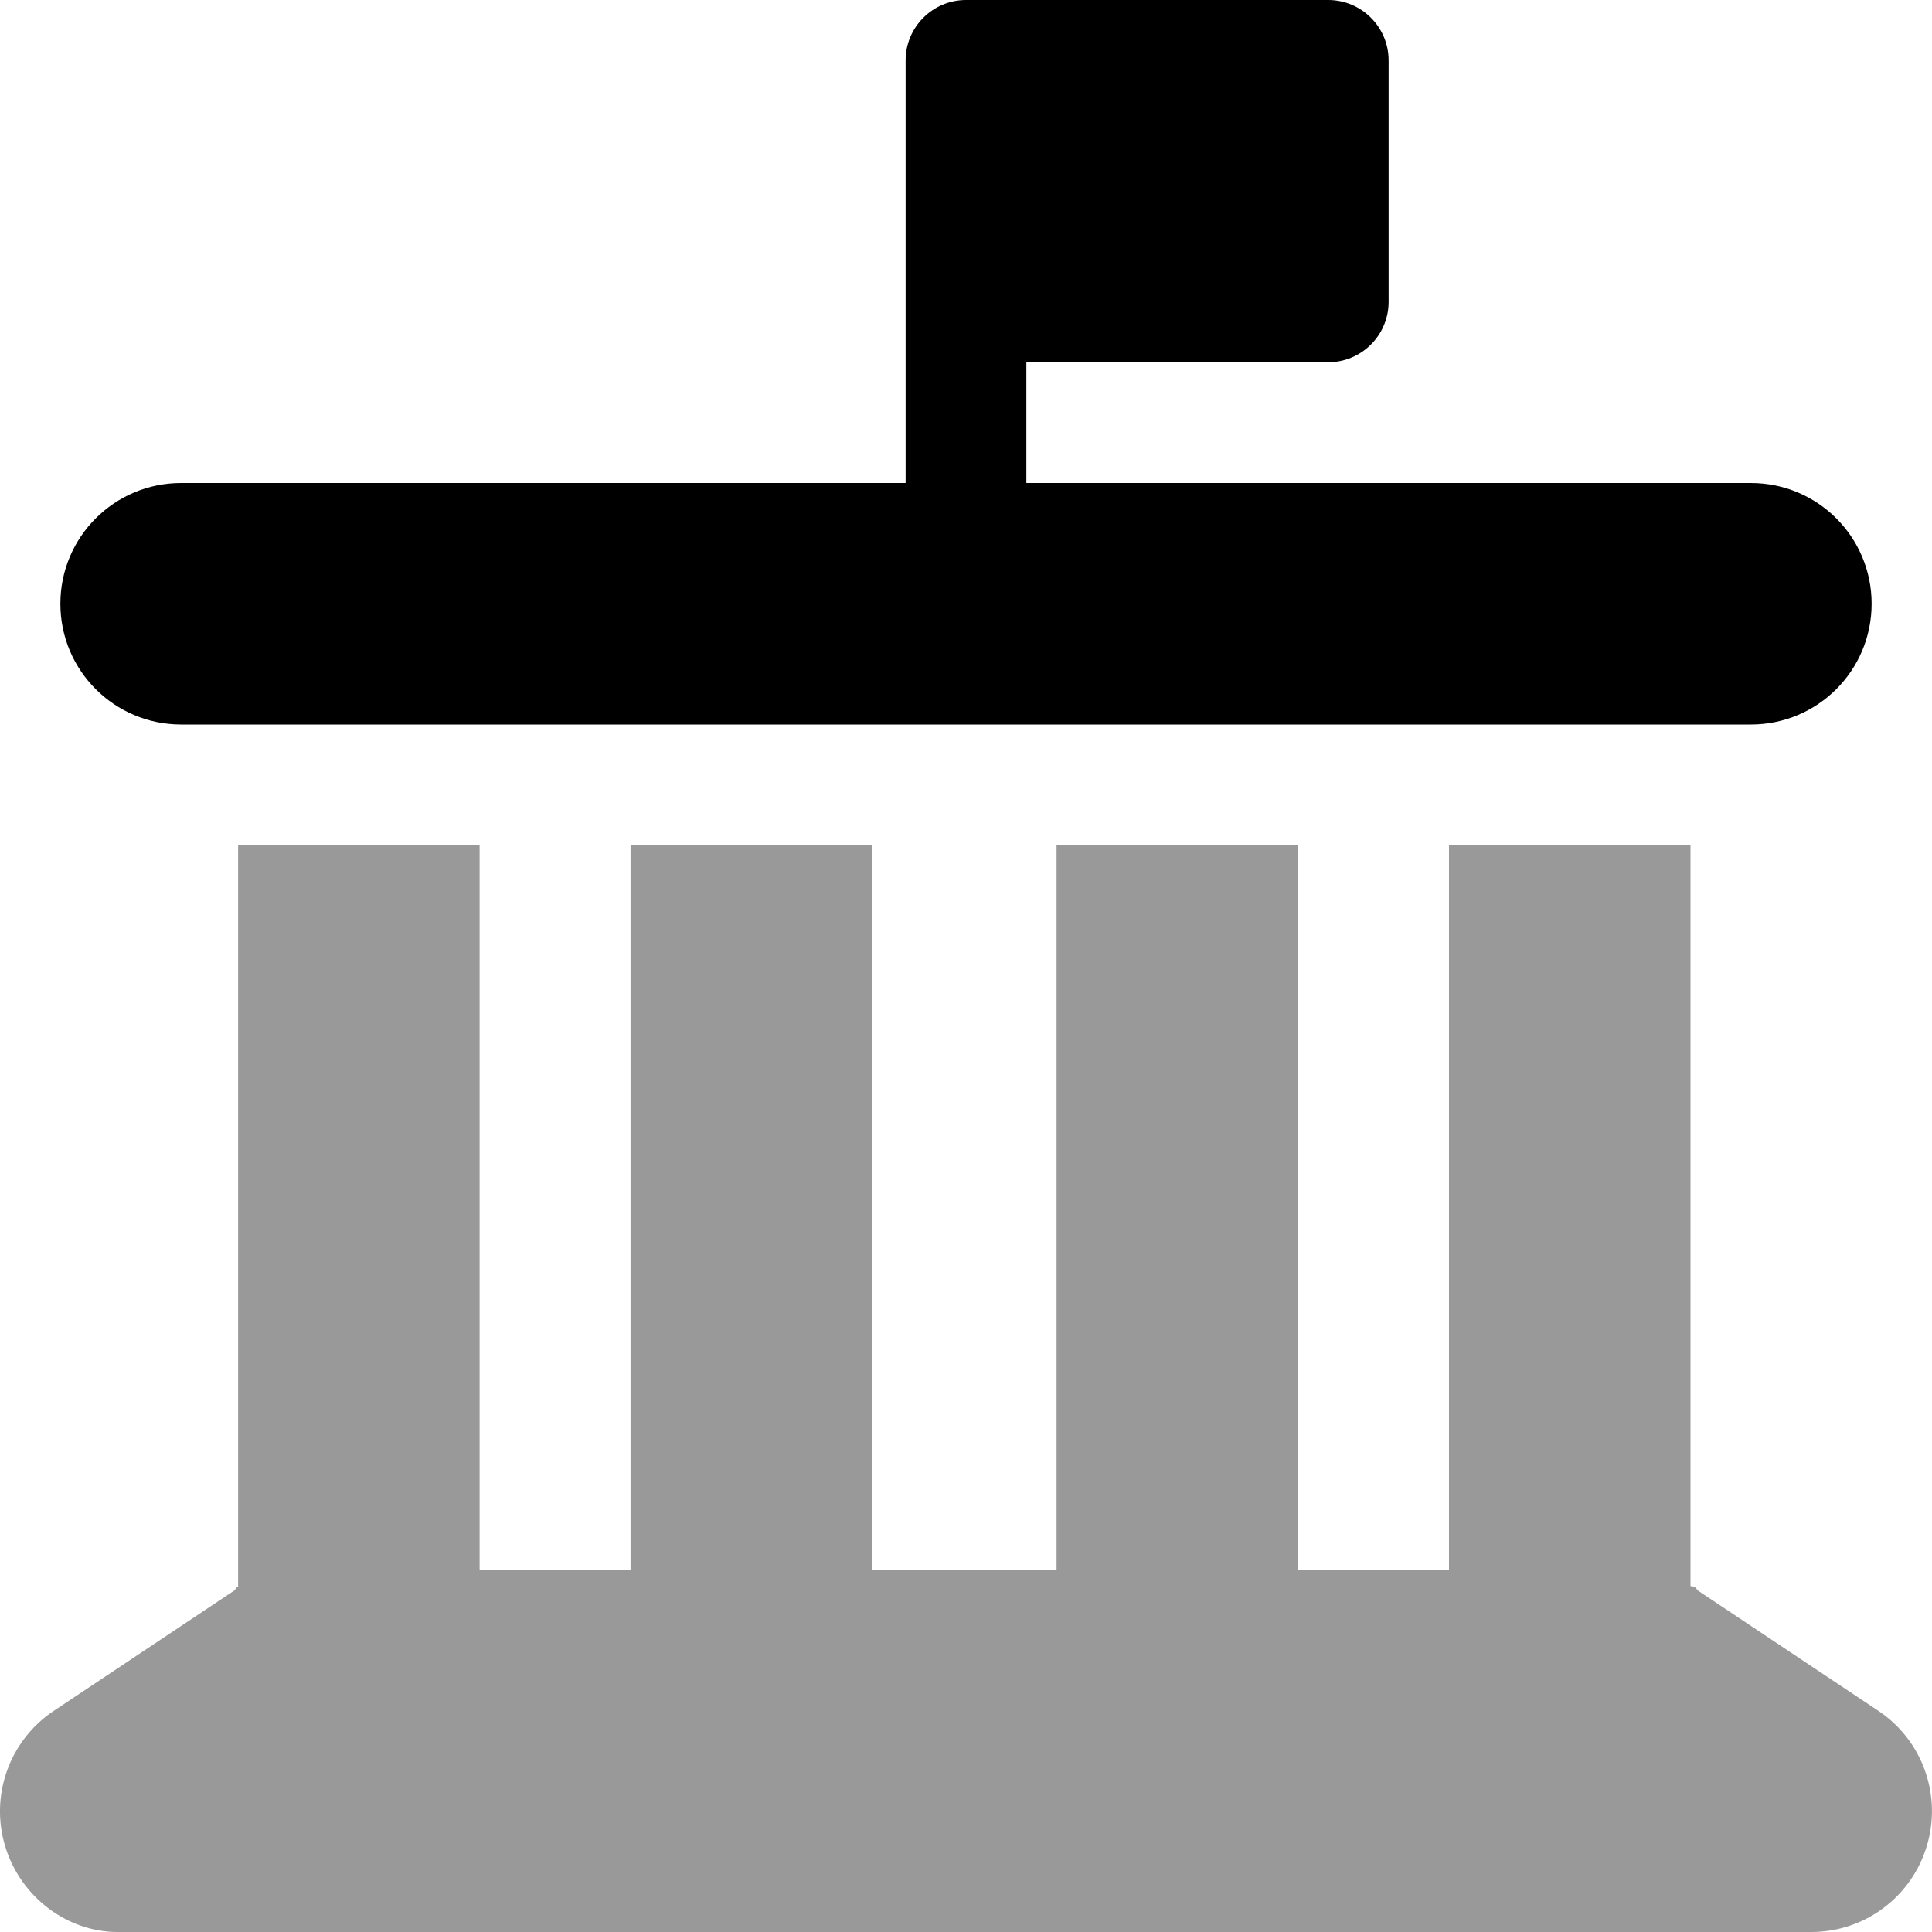 <svg xmlns="http://www.w3.org/2000/svg" viewBox="0 0 512 512"><!--! Font Awesome Pro 6.1.0 by @fontawesome - https://fontawesome.com License - https://fontawesome.com/license (Commercial License) Copyright 2022 Fonticons, Inc. --><defs><style>.fa-secondary{opacity:.4}</style></defs><path class="fa-primary" d="M352 0C360.8 0 368 7.164 368 16V80C368 88.84 360.8 96 352 96H272V128H464C481.7 128 496 142.3 496 160C496 177.7 481.7 192 464 192H48C30.33 192 16 177.7 16 160C16 142.3 30.33 128 48 128H240V16C240 7.164 247.2 0 256 0H352z"/><path class="fa-secondary" d="M127.1 416H167.1V224H231.1V416H280V224H344V416H384V224H448V420.3C448.6 420.6 449.2 420.1 449.8 421.4L497.8 453.4C509.5 461.2 514.7 475.8 510.6 489.3C506.5 502.8 494.1 512 480 512H31.1C17.9 512 5.458 502.8 1.372 489.3C-2.715 475.8 2.515 461.2 14.25 453.4L62.25 421.4C62.82 420.1 63.4 420.6 63.1 420.3V224H127.1V416z"/></svg>